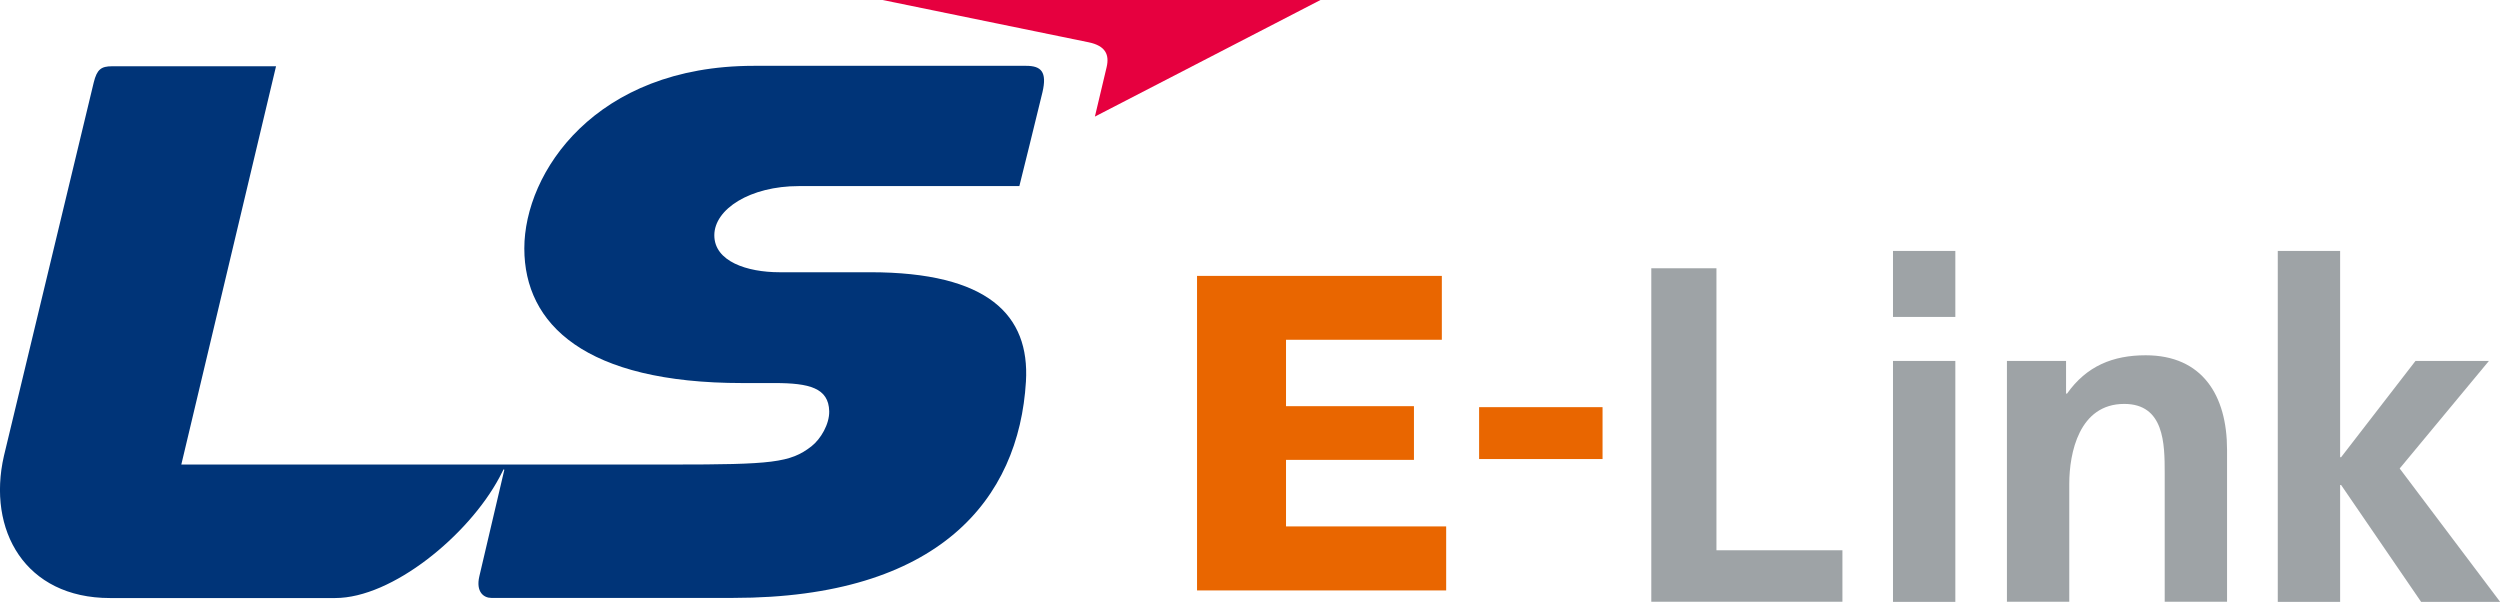 <svg width="162" height="39" viewBox="0 0 162 39" fill="none" xmlns="http://www.w3.org/2000/svg">
<g clip-path="url(#clip0_816_7194)">
<path d="M50.201 24.822C52.444 24.822 53.697 25.141 53.733 26.649C53.751 27.48 53.188 28.448 52.58 28.923C51.209 29.992 50.001 30.102 43.555 30.102H11.749L17.887 4.294H7.263C6.555 4.294 6.283 4.495 6.074 5.344L0.254 29.545C-0.845 34.35 1.625 38.753 7.127 38.753H21.718C25.414 38.753 30.353 34.697 32.36 30.942C32.468 30.741 32.541 30.604 32.623 30.431C32.623 30.431 32.668 30.376 32.677 30.458C32.36 31.801 31.243 36.57 31.061 37.346C30.825 38.361 31.352 38.744 31.833 38.744H47.523C60.834 38.744 66.027 32.368 66.481 24.721C66.735 20.418 64.029 17.641 56.384 17.641H50.51C48.422 17.641 46.288 16.947 46.288 15.247C46.288 13.548 48.612 12.059 51.763 12.059H66.054C66.054 12.059 67.307 7.025 67.552 5.975C67.861 4.65 67.462 4.266 66.499 4.266H48.839C38.579 4.266 33.976 11.173 33.976 16.097C33.976 21.021 37.925 24.822 48.104 24.822H50.192H50.201Z" fill="#003478"/>
<path d="M57.139 0H85.567L70.949 7.555C70.949 7.555 71.539 5.08 71.712 4.34C71.893 3.554 71.648 2.969 70.549 2.741C69.451 2.522 57.148 -0.009 57.148 -0.009L57.139 0Z" fill="#E6003F"/>
<path d="M107.004 17.385H111.226V35.656H119.389V38.991H107.004V17.385Z" fill="#9EA3A6"/>
<path d="M122.666 16.262H126.706V20.537H122.666V16.262ZM122.666 23.387H126.706V39H122.666V23.387Z" fill="#9EA3A6"/>
<path d="M130.058 23.387H133.88V25.507H133.944C135.206 23.716 136.922 23.022 139.038 23.022C142.715 23.022 144.313 25.625 144.313 29.143V38.991H140.273V30.659C140.273 28.75 140.245 26.174 137.649 26.174C134.725 26.174 134.089 29.353 134.089 31.353V38.991H130.049V23.387H130.058Z" fill="#9EA3A6"/>
<path d="M147.6 16.262H151.64V29.627H151.704L156.525 23.387H161.283L155.499 30.358L162.009 39H156.888L151.704 31.427H151.64V39H147.6V16.262Z" fill="#9EA3A6"/>
<path d="M95.846 29.746V26.384H103.845V29.746H95.846Z" fill="#E96600"/>
<path d="M77.568 38.26V17.878H93.431V22.017H83.334V26.32H91.624V29.8H83.334V34.112H93.712V38.26H77.568Z" fill="#E96600"/>
</g>
<defs>
<clipPath id="clip0_816_7194">
<rect width="162" height="39" fill="white"/>
</clipPath>
</defs>
</svg>
